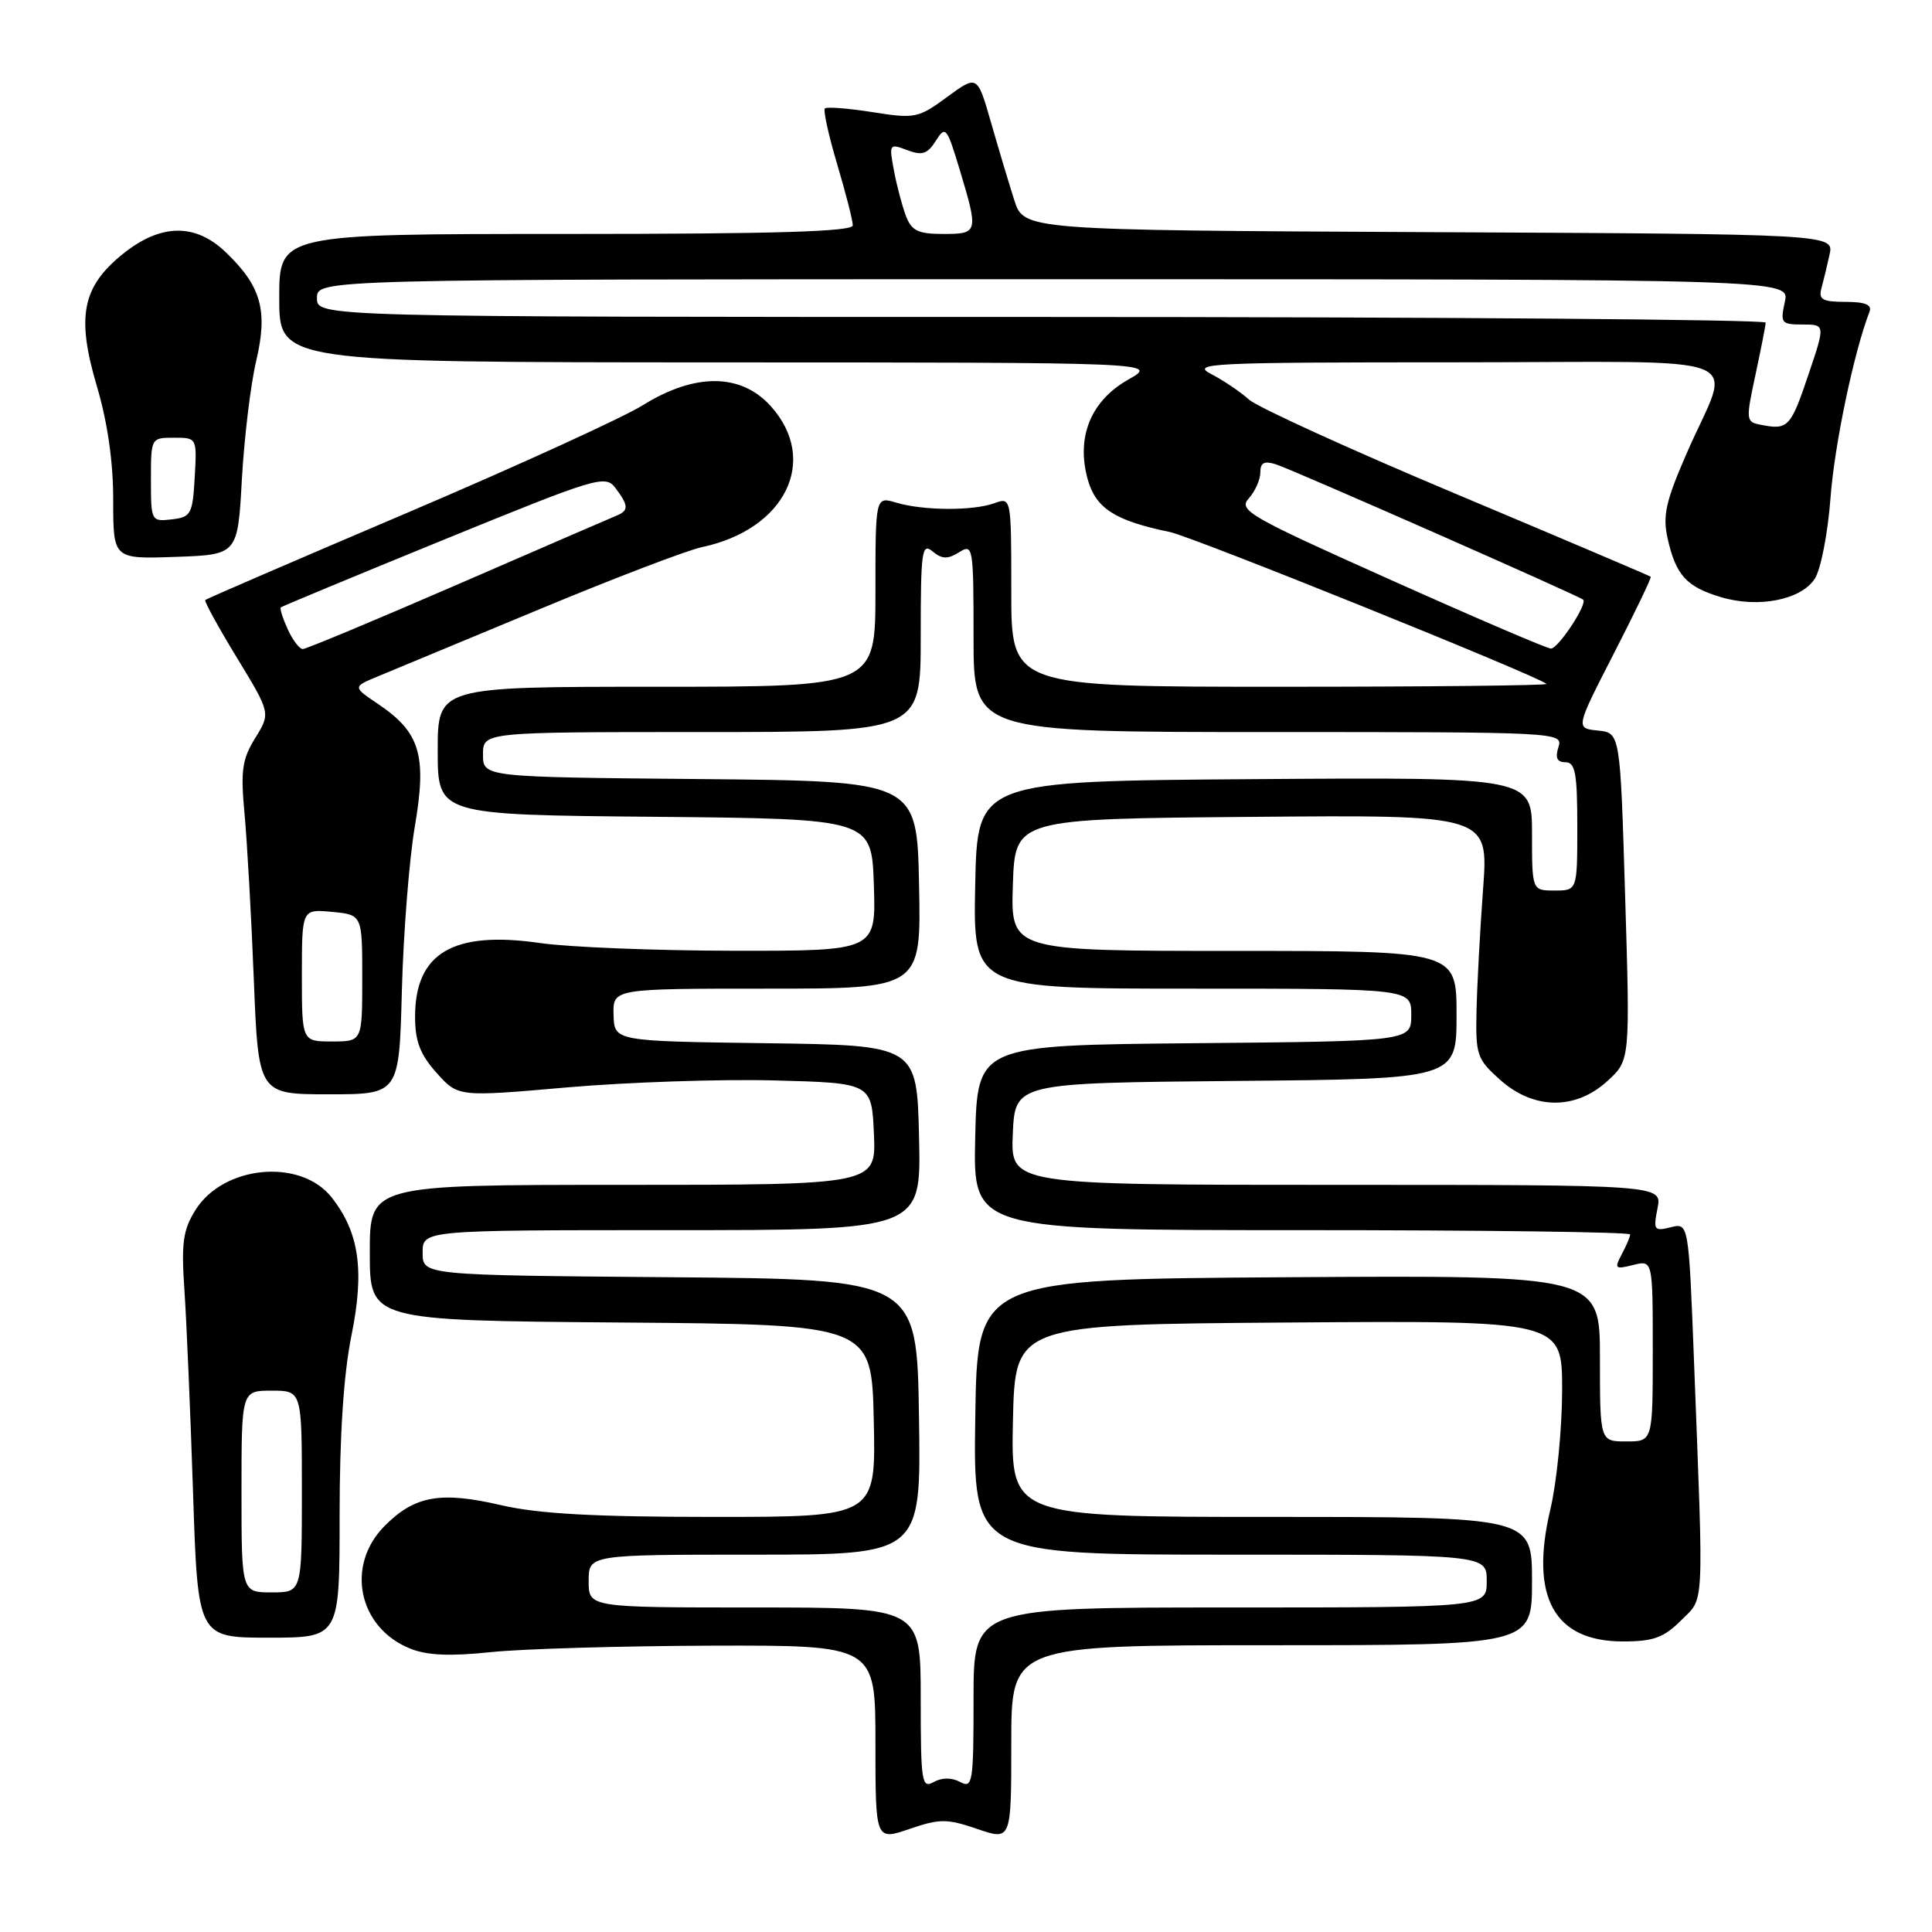 <?xml version="1.0" encoding="UTF-8" standalone="no"?>
<!DOCTYPE svg PUBLIC "-//W3C//DTD SVG 1.1//EN" "http://www.w3.org/Graphics/SVG/1.1/DTD/svg11.dtd" >
<svg xmlns="http://www.w3.org/2000/svg" xmlns:xlink="http://www.w3.org/1999/xlink" version="1.1" viewBox="0 0 256 256">
 <g >
 <path fill="currentColor"
d=" M 129.50 242.35 C 134.00 243.88 134.00 243.88 134.00 230.94 C 134.00 218.00 134.00 218.00 168.50 218.00 C 203.00 218.00 203.00 218.00 203.00 209.50 C 203.00 201.00 203.00 201.00 168.47 201.00 C 133.94 201.00 133.94 201.00 134.22 188.25 C 134.50 175.50 134.50 175.50 170.75 175.24 C 207.00 174.98 207.00 174.98 206.99 184.24 C 206.98 189.33 206.28 196.43 205.43 200.00 C 202.68 211.62 205.91 217.50 215.06 217.50 C 219.08 217.50 220.45 217.00 222.73 214.73 C 225.87 211.59 225.75 213.87 224.48 180.76 C 223.76 162.02 223.76 162.02 221.38 162.62 C 219.18 163.17 219.05 162.99 219.63 160.11 C 220.25 157.00 220.25 157.00 177.08 157.00 C 133.91 157.00 133.91 157.00 134.20 150.25 C 134.50 143.50 134.50 143.50 163.75 143.23 C 193.00 142.97 193.00 142.97 193.00 134.48 C 193.00 126.00 193.00 126.00 163.46 126.00 C 133.92 126.00 133.92 126.00 134.21 117.25 C 134.50 108.50 134.50 108.50 165.87 108.24 C 197.24 107.97 197.24 107.97 196.52 117.74 C 196.12 123.11 195.73 130.35 195.65 133.83 C 195.51 139.80 195.69 140.33 198.77 143.08 C 203.21 147.05 208.75 147.12 212.98 143.25 C 216.00 140.50 216.00 140.50 215.34 118.80 C 214.69 97.10 214.69 97.10 211.72 96.80 C 208.76 96.50 208.76 96.50 213.86 86.56 C 216.66 81.10 218.86 76.53 218.73 76.42 C 218.60 76.30 207.03 71.38 193.00 65.48 C 178.97 59.59 166.60 53.94 165.50 52.95 C 164.40 51.95 162.15 50.43 160.50 49.57 C 157.73 48.13 160.20 48.01 192.82 48.01 C 233.43 48.00 229.42 46.42 223.47 60.12 C 220.70 66.48 220.29 68.35 220.98 71.40 C 222.07 76.22 223.47 77.76 228.02 79.12 C 232.97 80.61 238.62 79.50 240.46 76.70 C 241.26 75.48 242.20 70.67 242.55 65.99 C 243.08 58.93 245.63 46.73 247.72 41.30 C 248.07 40.38 247.14 40.00 244.54 40.00 C 241.53 40.00 240.95 39.69 241.34 38.25 C 241.60 37.29 242.09 35.27 242.42 33.76 C 243.03 31.02 243.03 31.02 189.35 30.76 C 135.67 30.50 135.67 30.50 134.39 26.50 C 133.69 24.30 132.30 19.67 131.31 16.21 C 129.50 9.92 129.50 9.92 125.50 12.85 C 121.68 15.66 121.24 15.75 115.62 14.86 C 112.38 14.35 109.54 14.13 109.30 14.37 C 109.06 14.61 109.79 17.94 110.93 21.76 C 112.07 25.59 113.00 29.23 113.00 29.86 C 113.00 30.69 102.82 31.00 75.00 31.00 C 37.00 31.00 37.00 31.00 37.00 39.50 C 37.00 48.00 37.00 48.00 95.25 48.02 C 153.50 48.03 153.50 48.03 149.50 50.30 C 144.54 53.10 142.58 57.91 144.12 63.49 C 145.19 67.36 147.74 69.00 155.00 70.49 C 158.02 71.11 203.77 89.56 204.92 90.62 C 205.15 90.83 189.28 91.00 169.67 91.00 C 134.00 91.00 134.00 91.00 134.00 78.43 C 134.00 65.87 134.00 65.87 131.75 66.68 C 128.90 67.71 122.33 67.67 118.75 66.60 C 116.00 65.78 116.00 65.78 116.00 78.39 C 116.00 91.00 116.00 91.00 87.00 91.00 C 58.00 91.00 58.00 91.00 58.00 99.48 C 58.00 107.97 58.00 107.97 86.75 108.23 C 115.50 108.50 115.50 108.50 115.79 117.25 C 116.08 126.00 116.08 126.00 97.29 125.98 C 86.96 125.97 75.38 125.51 71.58 124.96 C 60.06 123.29 55.00 126.27 55.00 134.71 C 55.00 137.98 55.66 139.71 57.85 142.16 C 60.70 145.35 60.70 145.35 75.10 144.09 C 83.02 143.40 95.35 142.98 102.50 143.16 C 115.50 143.50 115.50 143.50 115.80 150.25 C 116.09 157.00 116.09 157.00 82.55 157.00 C 49.00 157.00 49.00 157.00 49.00 165.99 C 49.00 174.97 49.00 174.97 82.25 175.24 C 115.50 175.50 115.50 175.50 115.78 188.25 C 116.06 201.00 116.06 201.00 94.59 201.00 C 78.73 201.00 71.38 200.59 66.43 199.45 C 58.39 197.58 54.97 198.18 51.00 202.16 C 45.74 207.41 47.46 215.69 54.38 218.46 C 56.60 219.35 59.67 219.48 65.00 218.92 C 69.12 218.48 82.29 218.10 94.25 218.06 C 116.00 218.00 116.00 218.00 116.00 230.94 C 116.00 243.88 116.00 243.88 120.50 242.35 C 124.54 240.97 125.46 240.97 129.50 242.35 Z  M 45.00 200.85 C 45.00 190.14 45.53 182.09 46.57 176.96 C 48.32 168.32 47.60 163.31 43.95 158.67 C 39.84 153.44 29.60 154.39 25.89 160.35 C 24.24 162.99 24.01 164.71 24.44 171.00 C 24.72 175.12 25.23 187.16 25.58 197.75 C 26.21 217.00 26.21 217.00 35.61 217.00 C 45.00 217.00 45.00 217.00 45.00 200.85 Z  M 53.25 131.25 C 53.45 123.69 54.22 113.89 54.97 109.49 C 56.58 100.06 55.67 97.04 50.11 93.29 C 46.72 91.01 46.72 91.01 50.11 89.61 C 51.98 88.83 61.60 84.83 71.50 80.72 C 81.40 76.60 91.08 72.90 93.00 72.50 C 104.07 70.16 108.56 61.01 102.16 53.85 C 98.22 49.44 92.12 49.38 85.20 53.68 C 82.54 55.34 68.46 61.77 53.93 67.96 C 39.39 74.15 27.36 79.34 27.20 79.50 C 27.03 79.65 28.91 83.08 31.38 87.13 C 35.86 94.49 35.86 94.49 33.82 97.79 C 32.08 100.61 31.87 102.11 32.40 107.80 C 32.74 111.49 33.30 121.36 33.63 129.75 C 34.24 145.00 34.24 145.00 43.57 145.00 C 52.89 145.00 52.89 145.00 53.25 131.25 Z  M 32.05 63.50 C 32.36 58.00 33.21 50.94 33.95 47.81 C 35.52 41.14 34.62 37.93 29.91 33.42 C 25.87 29.54 21.28 29.62 16.28 33.65 C 10.88 38.00 10.10 41.95 12.84 51.19 C 14.25 55.96 15.01 61.21 15.00 66.29 C 15.00 74.08 15.00 74.08 23.25 73.79 C 31.50 73.50 31.50 73.50 32.05 63.50 Z  M 122.00 225.05 C 122.00 213.00 122.00 213.00 100.00 213.00 C 78.00 213.00 78.00 213.00 78.00 209.50 C 78.00 206.00 78.00 206.00 100.02 206.00 C 122.05 206.00 122.05 206.00 121.77 187.75 C 121.50 169.50 121.50 169.50 88.75 169.24 C 56.00 168.97 56.00 168.97 56.00 165.99 C 56.00 163.00 56.00 163.00 89.03 163.00 C 122.06 163.00 122.06 163.00 121.78 150.75 C 121.50 138.50 121.50 138.50 101.45 138.23 C 81.40 137.96 81.40 137.96 81.30 134.48 C 81.20 131.00 81.20 131.00 101.63 131.00 C 122.06 131.00 122.06 131.00 121.78 117.25 C 121.50 103.50 121.50 103.50 92.75 103.23 C 64.00 102.97 64.00 102.97 64.00 99.98 C 64.00 97.00 64.00 97.00 93.00 97.00 C 122.00 97.00 122.00 97.00 122.00 84.38 C 122.00 72.98 122.15 71.88 123.58 73.07 C 124.83 74.10 125.57 74.12 127.08 73.18 C 128.93 72.02 129.00 72.41 129.00 84.49 C 129.00 97.00 129.00 97.00 168.07 97.00 C 206.68 97.00 207.13 97.02 206.50 99.00 C 206.05 100.42 206.32 101.00 207.43 101.00 C 208.73 101.00 209.00 102.45 209.00 109.50 C 209.00 118.00 209.00 118.00 206.00 118.00 C 203.00 118.00 203.00 118.00 203.00 110.49 C 203.00 102.98 203.00 102.98 166.25 103.24 C 129.50 103.50 129.50 103.50 129.22 117.25 C 128.94 131.00 128.94 131.00 157.97 131.00 C 187.00 131.00 187.00 131.00 187.00 134.48 C 187.00 137.97 187.00 137.97 158.25 138.23 C 129.50 138.50 129.50 138.50 129.22 150.75 C 128.94 163.00 128.94 163.00 172.47 163.00 C 196.41 163.00 216.00 163.25 216.00 163.57 C 216.00 163.88 215.50 165.06 214.89 166.20 C 213.88 168.10 214.00 168.22 216.39 167.62 C 219.00 166.96 219.00 166.96 219.00 178.98 C 219.00 191.00 219.00 191.00 215.50 191.00 C 212.00 191.00 212.00 191.00 212.00 179.99 C 212.00 168.98 212.00 168.98 170.75 169.24 C 129.50 169.50 129.50 169.50 129.23 187.75 C 128.95 206.00 128.95 206.00 162.98 206.00 C 197.00 206.00 197.00 206.00 197.00 209.50 C 197.00 213.00 197.00 213.00 163.00 213.00 C 129.00 213.00 129.00 213.00 129.00 225.04 C 129.00 236.25 128.88 237.01 127.22 236.12 C 126.10 235.52 124.82 235.52 123.72 236.13 C 122.13 237.02 122.00 236.16 122.00 225.05 Z  M 184.22 76.81 C 165.44 68.41 164.05 67.61 165.47 66.04 C 166.31 65.10 167.00 63.56 167.00 62.60 C 167.00 61.30 167.52 61.03 169.08 61.53 C 171.20 62.20 209.27 78.97 209.78 79.46 C 210.38 80.03 206.45 85.98 205.50 85.94 C 204.95 85.92 195.37 81.81 184.22 76.81 Z  M 233.38 56.30 C 231.33 55.91 231.31 55.73 232.60 49.70 C 233.33 46.29 233.95 43.16 233.96 42.75 C 233.98 42.34 190.80 42.00 138.00 42.00 C 42.00 42.00 42.00 42.00 42.00 39.50 C 42.00 37.00 42.00 37.00 139.58 37.00 C 237.16 37.00 237.16 37.00 236.50 40.00 C 235.88 42.82 236.03 43.00 238.85 43.00 C 241.87 43.00 241.87 43.00 239.61 49.69 C 237.28 56.61 236.92 56.99 233.38 56.30 Z  M 120.04 28.61 C 119.54 27.29 118.82 24.58 118.45 22.59 C 117.79 19.07 117.84 18.99 120.20 19.89 C 122.19 20.64 122.88 20.42 124.00 18.66 C 125.28 16.62 125.46 16.83 127.17 22.50 C 129.67 30.82 129.63 31.00 124.98 31.00 C 121.65 31.00 120.79 30.58 120.04 28.61 Z  M 32.00 197.64 C 32.00 184.27 32.00 184.27 36.00 184.27 C 40.00 184.27 40.00 184.27 40.00 197.64 C 40.00 211.00 40.00 211.00 36.00 211.00 C 32.00 211.00 32.00 211.00 32.00 197.64 Z  M 40.00 129.22 C 40.00 120.45 40.00 120.45 44.00 120.83 C 48.00 121.21 48.00 121.21 48.00 129.61 C 48.00 138.00 48.00 138.00 44.00 138.00 C 40.00 138.00 40.00 138.00 40.00 129.22 Z  M 38.12 83.37 C 37.46 81.92 37.05 80.62 37.21 80.48 C 37.37 80.34 47.09 76.30 58.82 71.51 C 79.10 63.23 80.20 62.89 81.54 64.65 C 83.29 66.96 83.33 67.65 81.75 68.30 C 81.06 68.58 71.60 72.68 60.71 77.41 C 49.83 82.13 40.57 86.00 40.12 86.00 C 39.68 86.00 38.78 84.82 38.12 83.37 Z  M 20.00 63.57 C 20.00 58.03 20.01 58.00 23.05 58.00 C 26.10 58.00 26.10 58.00 25.80 63.25 C 25.52 68.15 25.31 68.52 22.75 68.82 C 20.04 69.13 20.00 69.05 20.00 63.57 Z "/>
</g>
</svg>